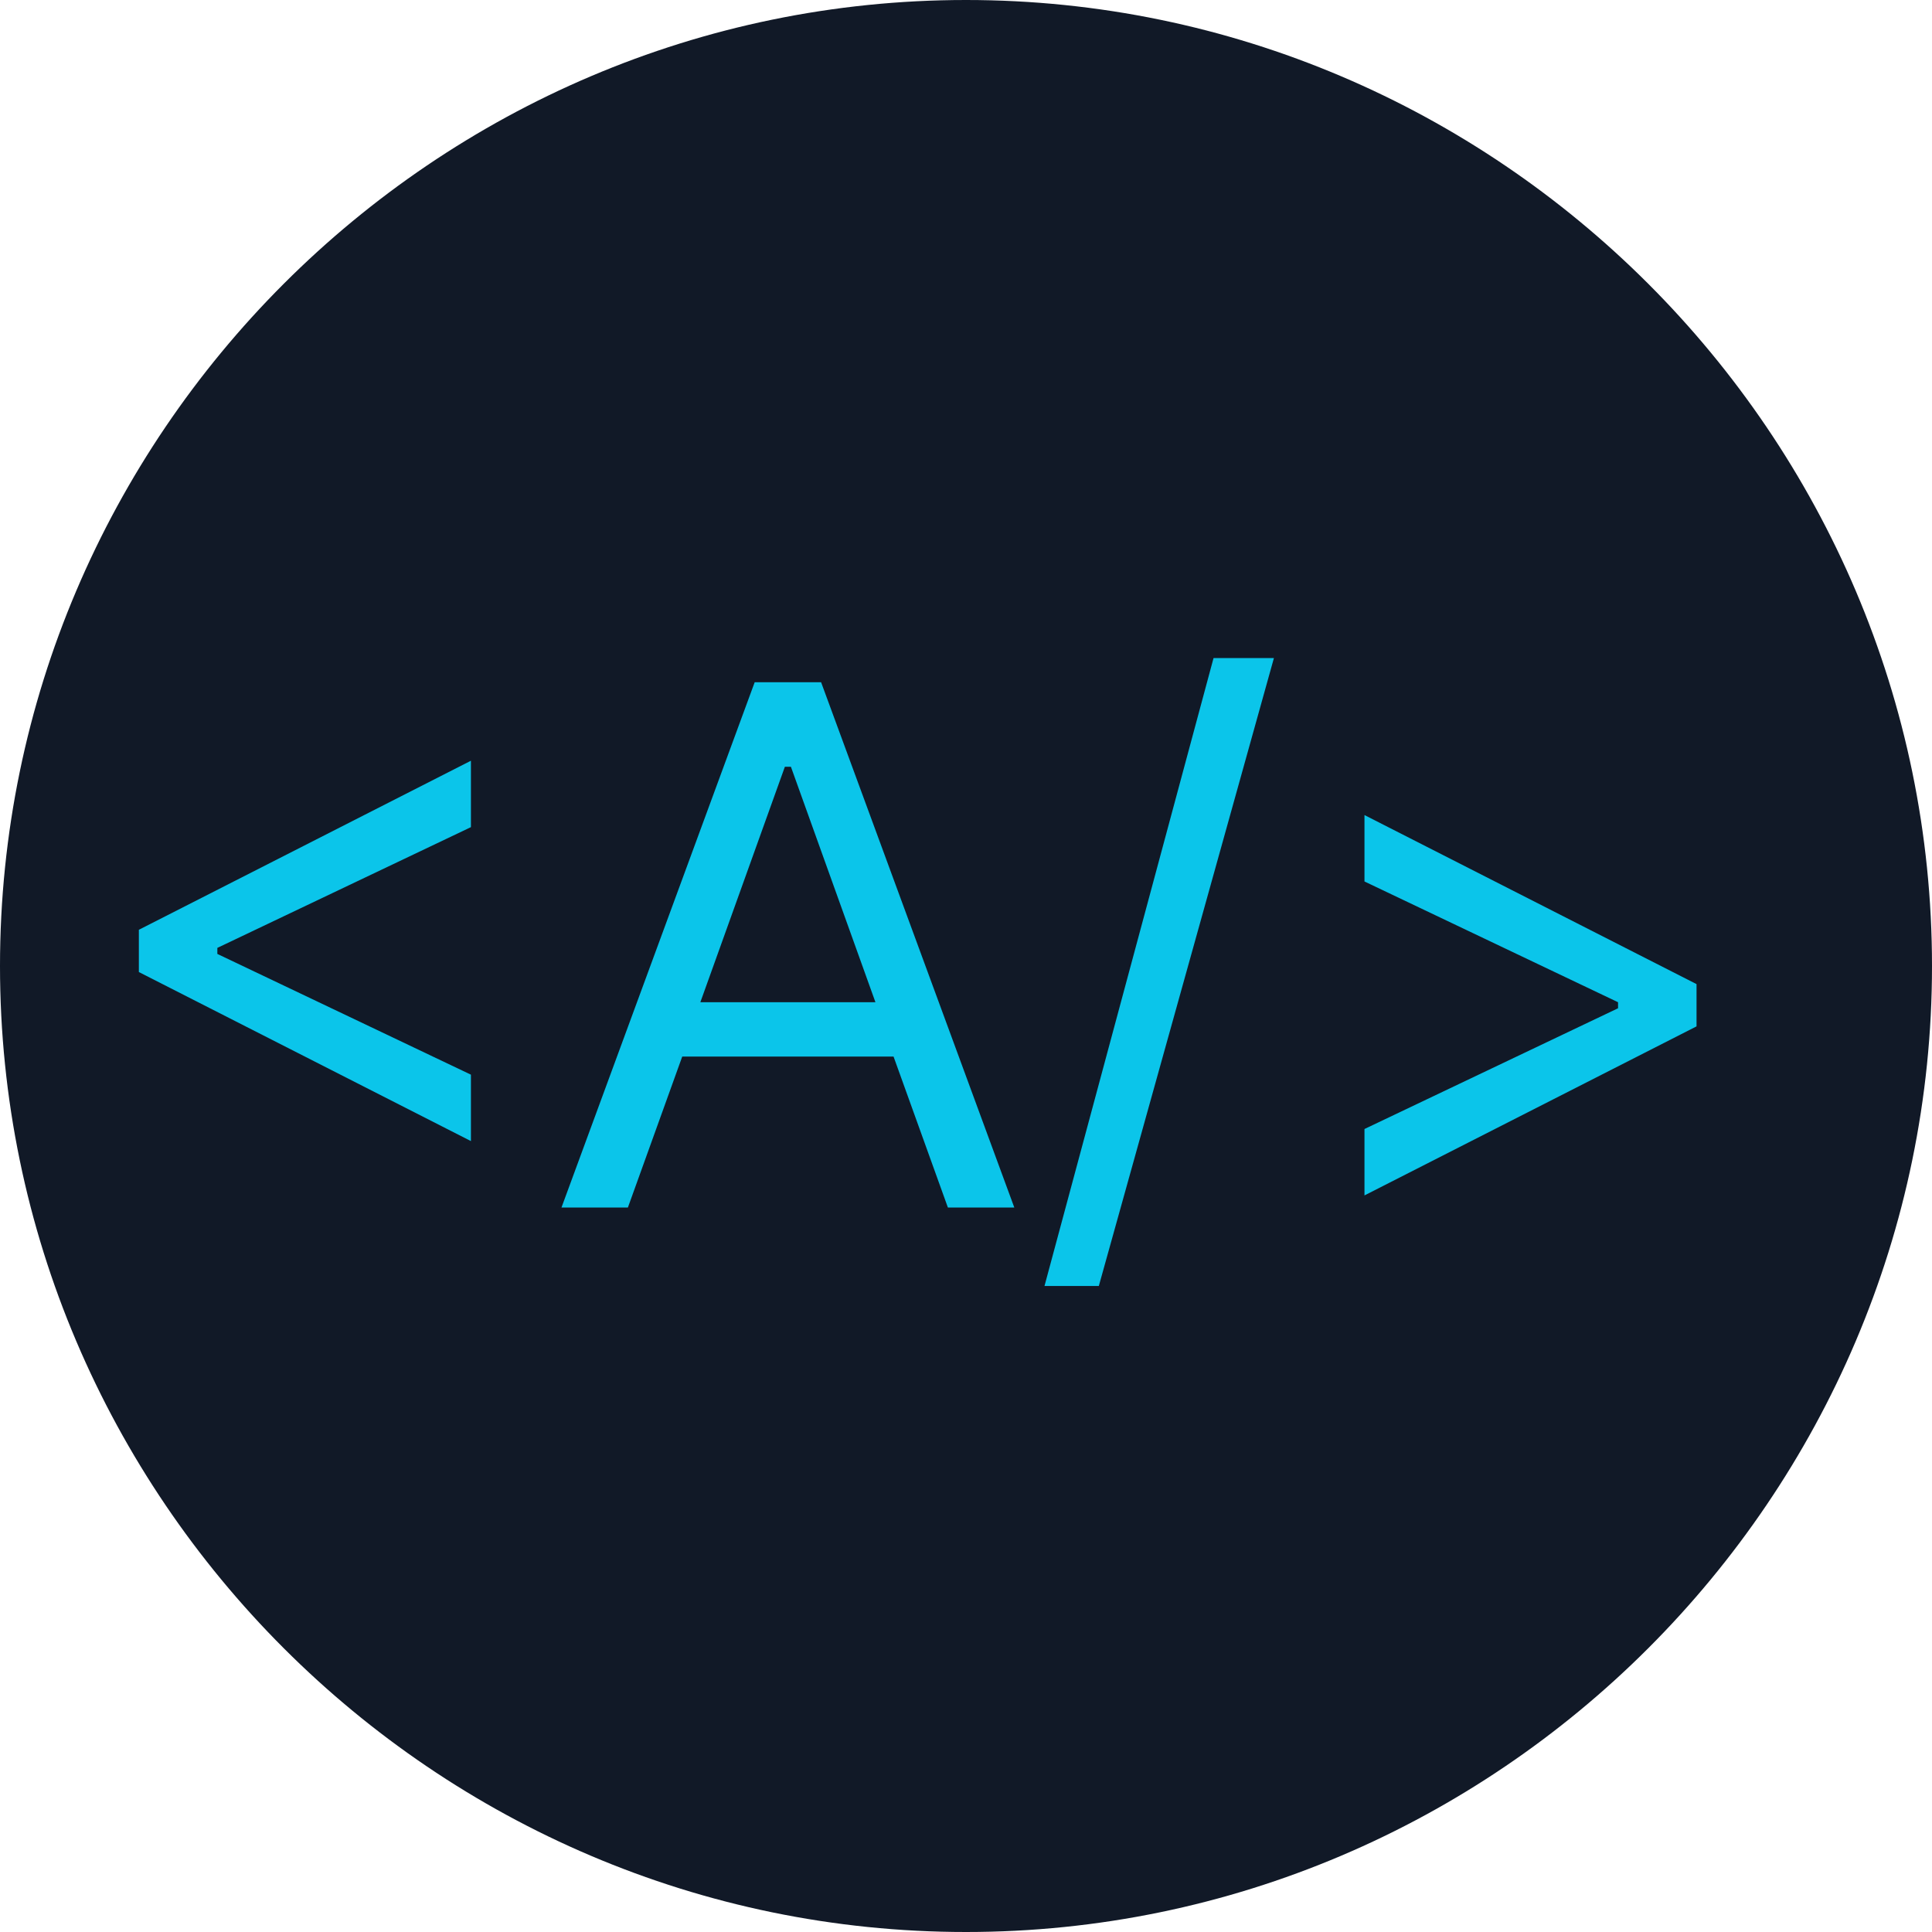 <svg version="1.2" xmlns="http://www.w3.org/2000/svg" viewBox="0 0 32 32" width="32" height="32"><style>.a{fill:#111927}.b{fill:#0bc5ea}</style><path class="a" d="m16 32c-8.8 0-16-7.2-16-16 0-8.8 7.2-16 16-16 8.8 0 16 7.2 16 16 0 8.8-7.2 16-16 16z"/><path class="b" d="m2.3 16.1l5.5 2.8v-1.1l-4.2-2v-0.1l4.2-2v-1.1l-5.5 2.8zm8.1 3.9l0.9-2.5h3.5l0.9 2.5h1.1l-3.2-8.7h-1.1l-3.2 8.7zm1.2-3.4l1.4-3.9h0.1l1.4 3.9zm9.5-5.7h-1l-2.8 10.4h0.9zm7 6.1v-0.7l-5.5-2.8v1.1l4.2 2v0.1l-4.2 2v1.1z"/></svg>